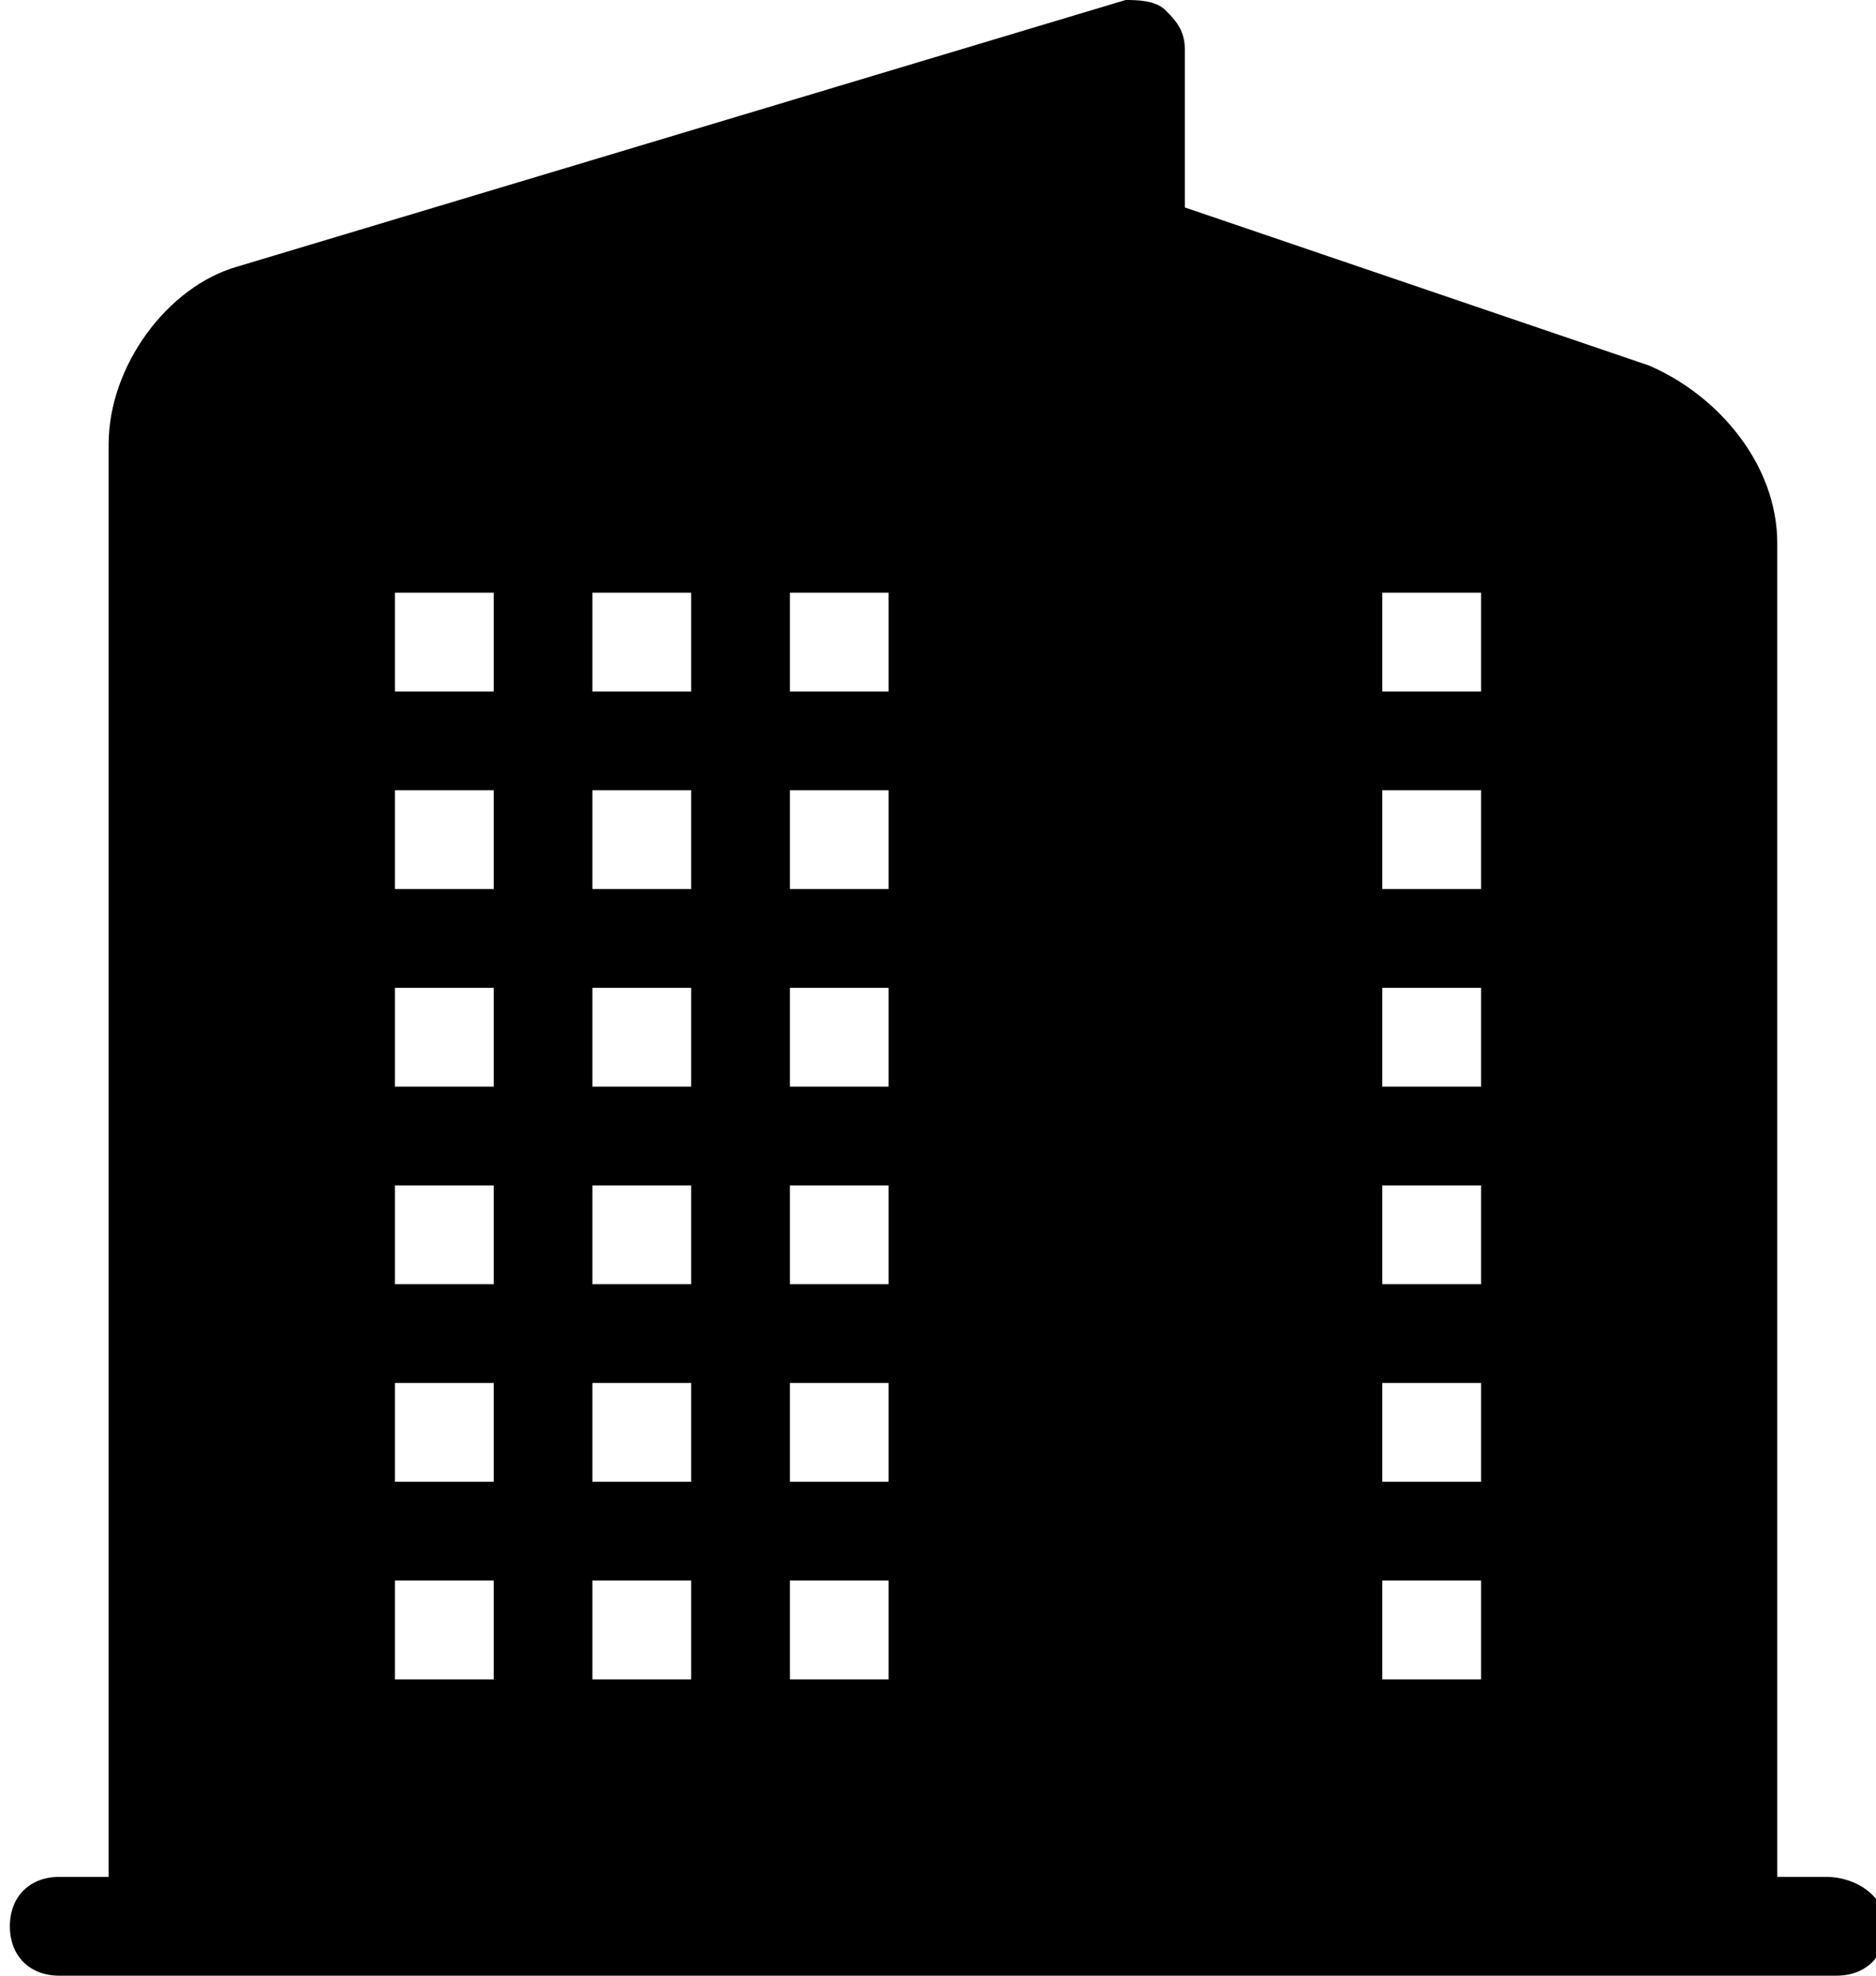 <?xml version="1.0" encoding="utf-8"?>
<!-- Generator: Adobe Illustrator 21.1.0, SVG Export Plug-In . SVG Version: 6.00 Build 0)  -->
<svg version="1.1" id="Layer_1" xmlns="http://www.w3.org/2000/svg" xmlns:xlink="http://www.w3.org/1999/xlink" x="0px" y="0px"
	 viewBox="0 0 19 20" style="enable-background:new 0 0 19 20;" xml:space="preserve">
<g transform="translate(480 0)">
	<path d="M-461.5,19h-0.5V5.5c0-0.8-0.6-1.5-1.3-1.8l-4.7-1.6V0.5c0-0.2-0.1-0.3-0.2-0.4c-0.1-0.1-0.3-0.1-0.4-0.1l-9,2.7
		c-0.7,0.2-1.3,1-1.3,1.8V19h-0.5c-0.3,0-0.5,0.2-0.5,0.5s0.2,0.5,0.5,0.5h18c0.3,0,0.5-0.2,0.5-0.5S-461.2,19-461.5,19z M-475,17
		h-1v-1h1V17z M-475,15h-1v-1h1V15z M-475,13h-1v-1h1V13z M-475,11h-1v-1h1V11z M-475,9h-1V8h1V9z M-475,7h-1V6h1V7z M-473,17h-1v-1
		h1V17z M-473,15h-1v-1h1V15z M-473,13h-1v-1h1V13z M-473,11h-1v-1h1V11z M-473,9h-1V8h1V9z M-473,7h-1V6h1V7z M-471,17h-1v-1h1V17z
		 M-471,15h-1v-1h1V15z M-471,13h-1v-1h1V13z M-471,11h-1v-1h1V11z M-471,9h-1V8h1V9z M-471,7h-1V6h1V7z M-466,13v-1h1v1H-466z
		 M-465,14v1h-1v-1H-465z M-466,11v-1h1v1H-466z M-466,9V8h1v1H-466z M-466,7V6h1v1H-466z M-466,16h1v1h-1V16z"/>
</g>
</svg>
